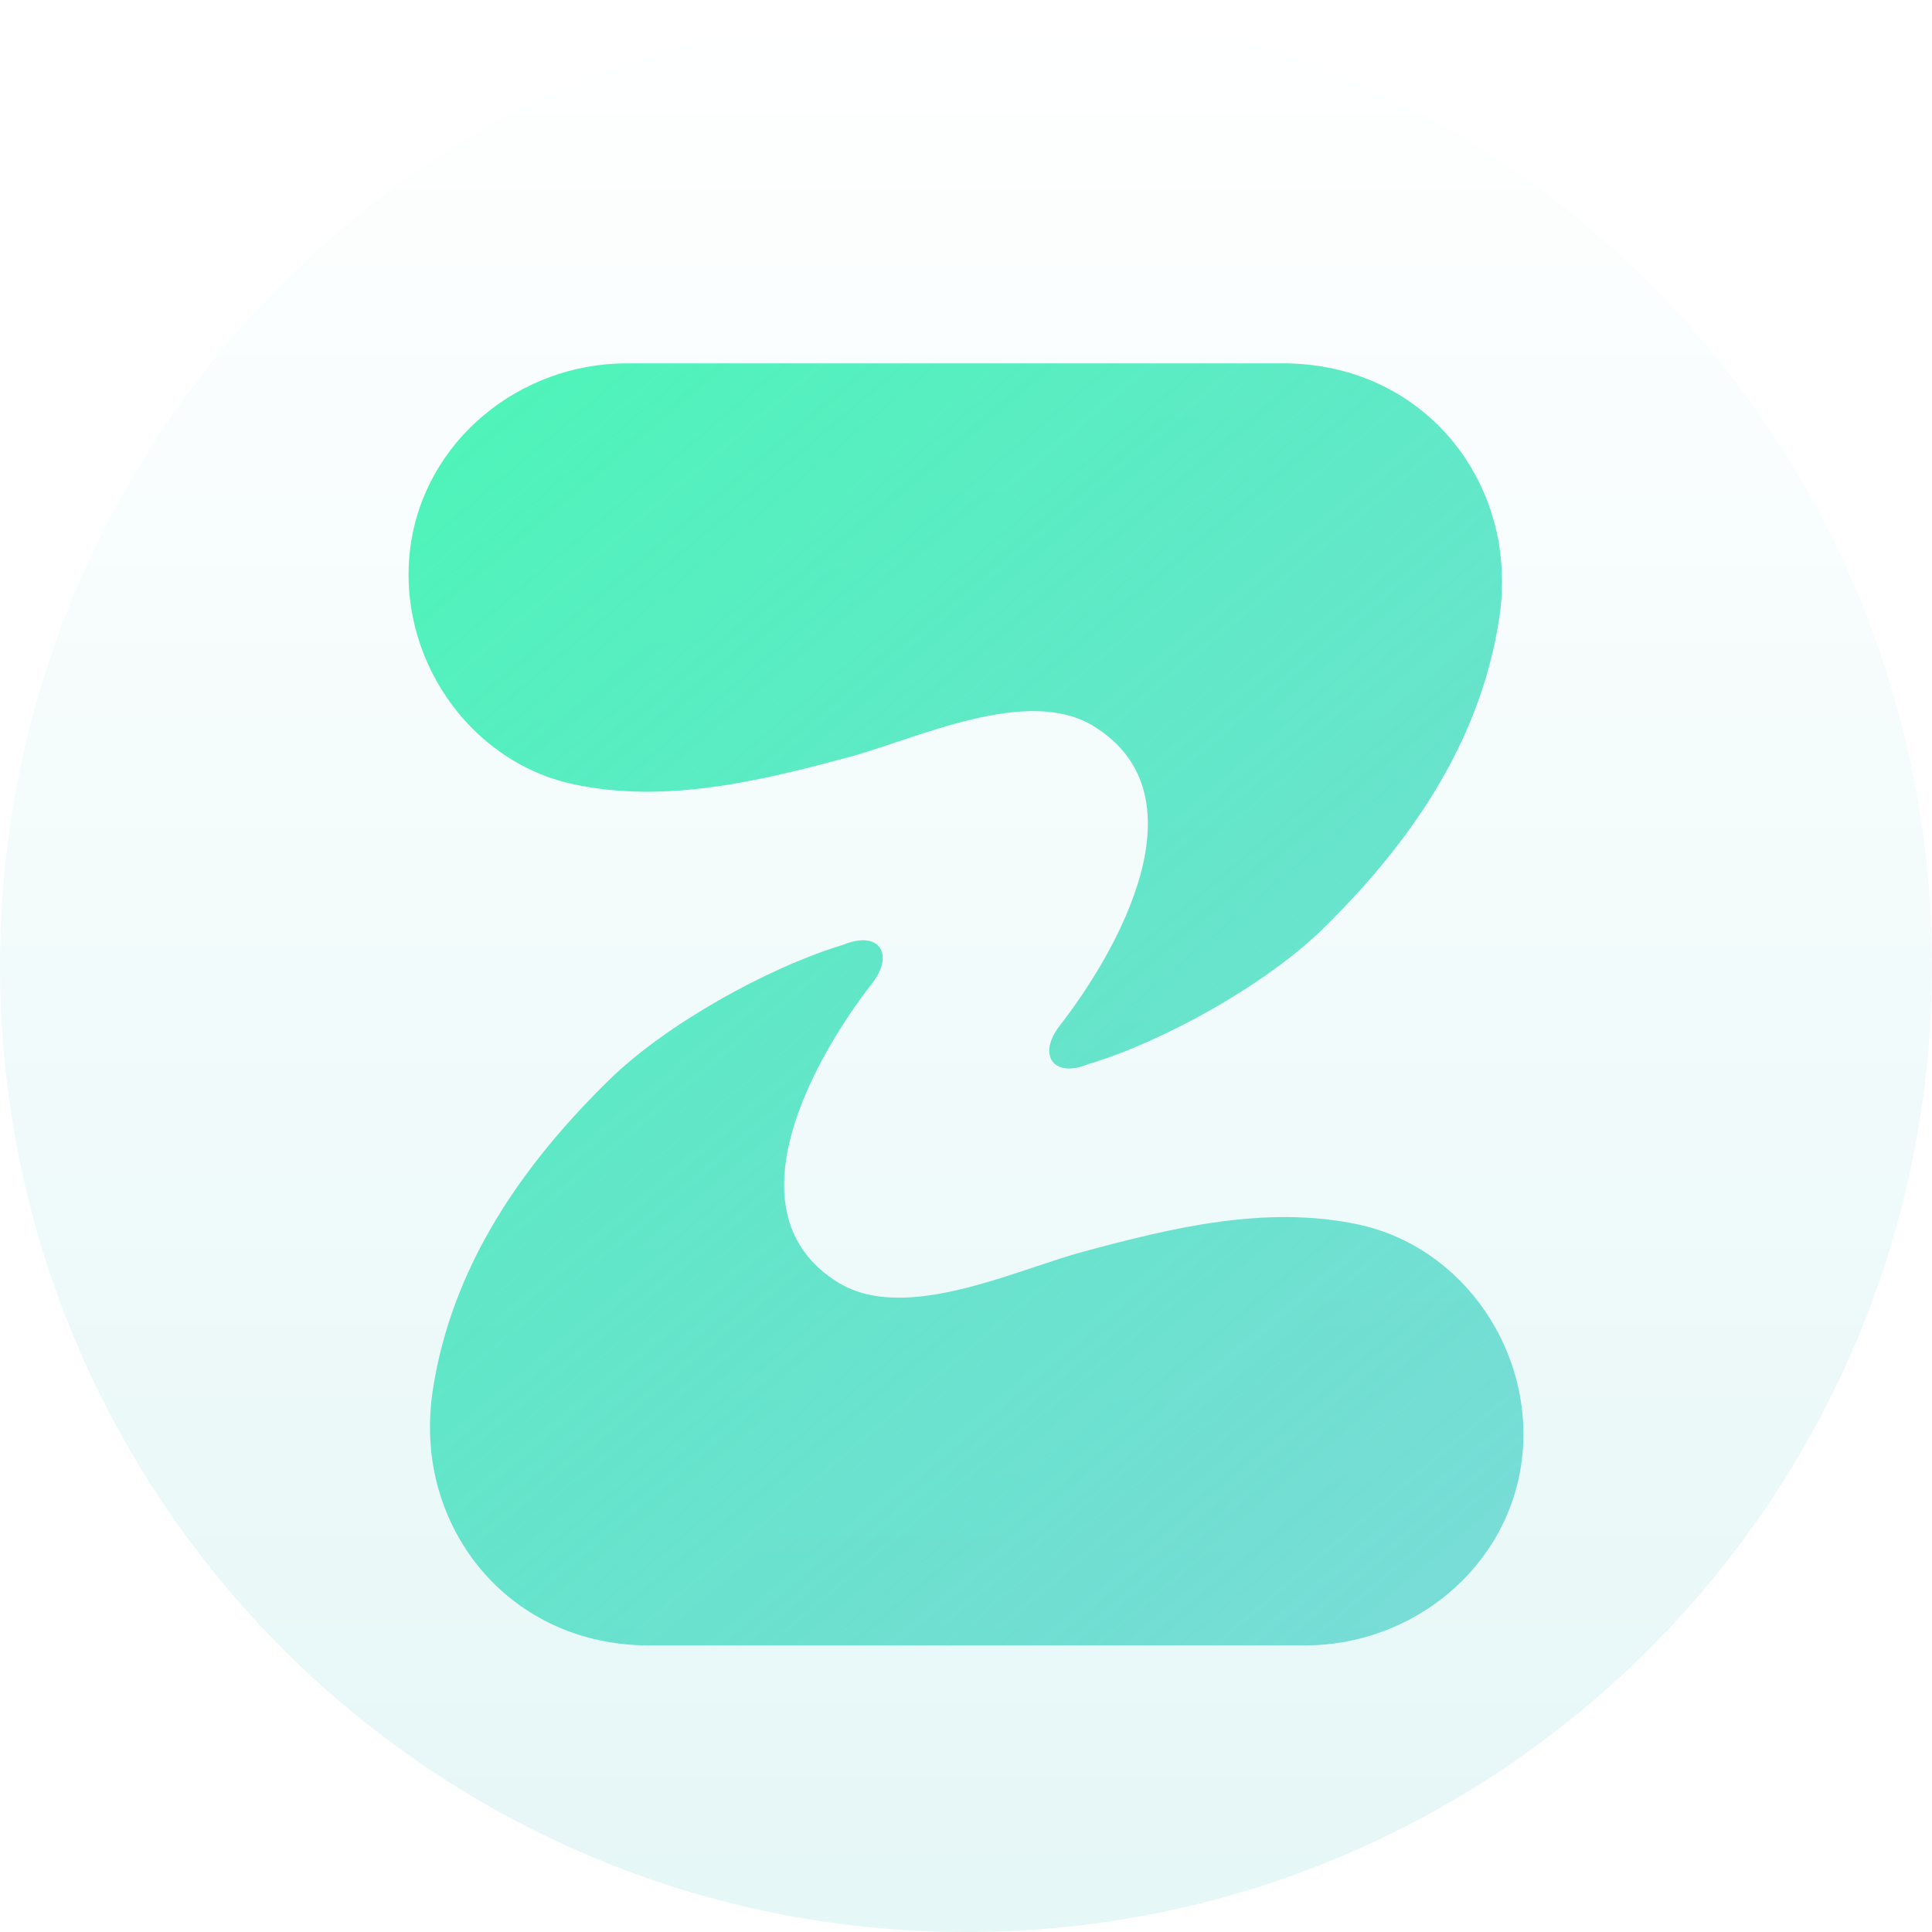 <svg width="48" height="48" viewBox="0 0 48 48" fill="none" xmlns="http://www.w3.org/2000/svg"><path d="M24 48C37.255 48 48 37.255 48 24C48 10.745 37.255 0 24 0C10.745 0 0 10.745 0 24C0 37.255 10.745 48 24 48Z" fill="url(#paint0_linear_11640_1714)"></path><g filter="url(#filter0_i_11640_1714)"><path d="M20.951 22.472C21.851 22.103 22.227 22.712 21.671 23.426C20.242 25.26 18.031 29.134 20.821 30.862C22.068 31.634 23.932 31.068 25.498 30.547L25.749 30.463C26.162 30.325 26.551 30.196 26.895 30.103C29.109 29.505 31.445 28.935 33.736 29.42C36.369 29.977 38.154 32.616 37.806 35.299C37.461 37.961 35.086 39.879 32.434 39.879H16.256C13.115 39.942 10.937 37.662 10.705 34.964C10.665 34.499 10.679 34.024 10.751 33.548C11.222 30.455 12.977 27.941 15.142 25.823C16.538 24.457 19.055 23.051 20.913 22.484C20.925 22.48 20.938 22.477 20.951 22.472ZM31.744 8.028C34.885 7.966 37.064 10.245 37.295 12.944C37.335 13.408 37.321 13.884 37.248 14.359C36.778 17.453 35.023 19.966 32.858 22.084C31.461 23.451 28.945 24.857 27.087 25.424C27.075 25.427 27.062 25.43 27.049 25.435C26.149 25.804 25.773 25.195 26.329 24.482C27.757 22.647 29.969 18.773 27.179 17.046C25.527 16.023 22.794 17.348 21.105 17.805C18.891 18.403 16.555 18.972 14.264 18.488C11.631 17.931 9.846 15.292 10.194 12.609C10.539 9.946 12.914 8.028 15.565 8.028H31.744Z" fill="url(#paint1_linear_11640_1714)"></path></g><defs><filter id="filter0_i_11640_1714" x="10.15" y="8.027" width="27.699" height="32.854" filterUnits="userSpaceOnUse" color-interpolation-filters="sRGB"><feFlood flood-opacity="0" result="BackgroundImageFix"></feFlood><feBlend mode="normal" in="SourceGraphic" in2="BackgroundImageFix" result="shape"></feBlend><feColorMatrix in="SourceAlpha" type="matrix" values="0 0 0 0 0 0 0 0 0 0 0 0 0 0 0 0 0 0 127 0" result="hardAlpha"></feColorMatrix><feOffset dy="1"></feOffset><feGaussianBlur stdDeviation="1"></feGaussianBlur><feComposite in2="hardAlpha" operator="arithmetic" k2="-1" k3="1"></feComposite><feColorMatrix type="matrix" values="0 0 0 0 0.263 0 0 0 0 0.812 0 0 0 0 0.78 0 0 0 0.677 0"></feColorMatrix><feBlend mode="normal" in2="shape" result="effect1_innerShadow_11640_1714"></feBlend></filter><linearGradient id="paint0_linear_11640_1714" x1="24" y1="0" x2="24" y2="47.054" gradientUnits="userSpaceOnUse"><stop stop-color="white"></stop><stop offset="0.999" stop-color="#E6F7F7"></stop></linearGradient><linearGradient id="paint1_linear_11640_1714" x1="11.982" y1="9.177" x2="37.421" y2="39.223" gradientUnits="userSpaceOnUse"><stop stop-color="#4FF4BA"></stop><stop offset="1" stop-color="#43CFC7" stop-opacity="0.677"></stop></linearGradient></defs></svg>
